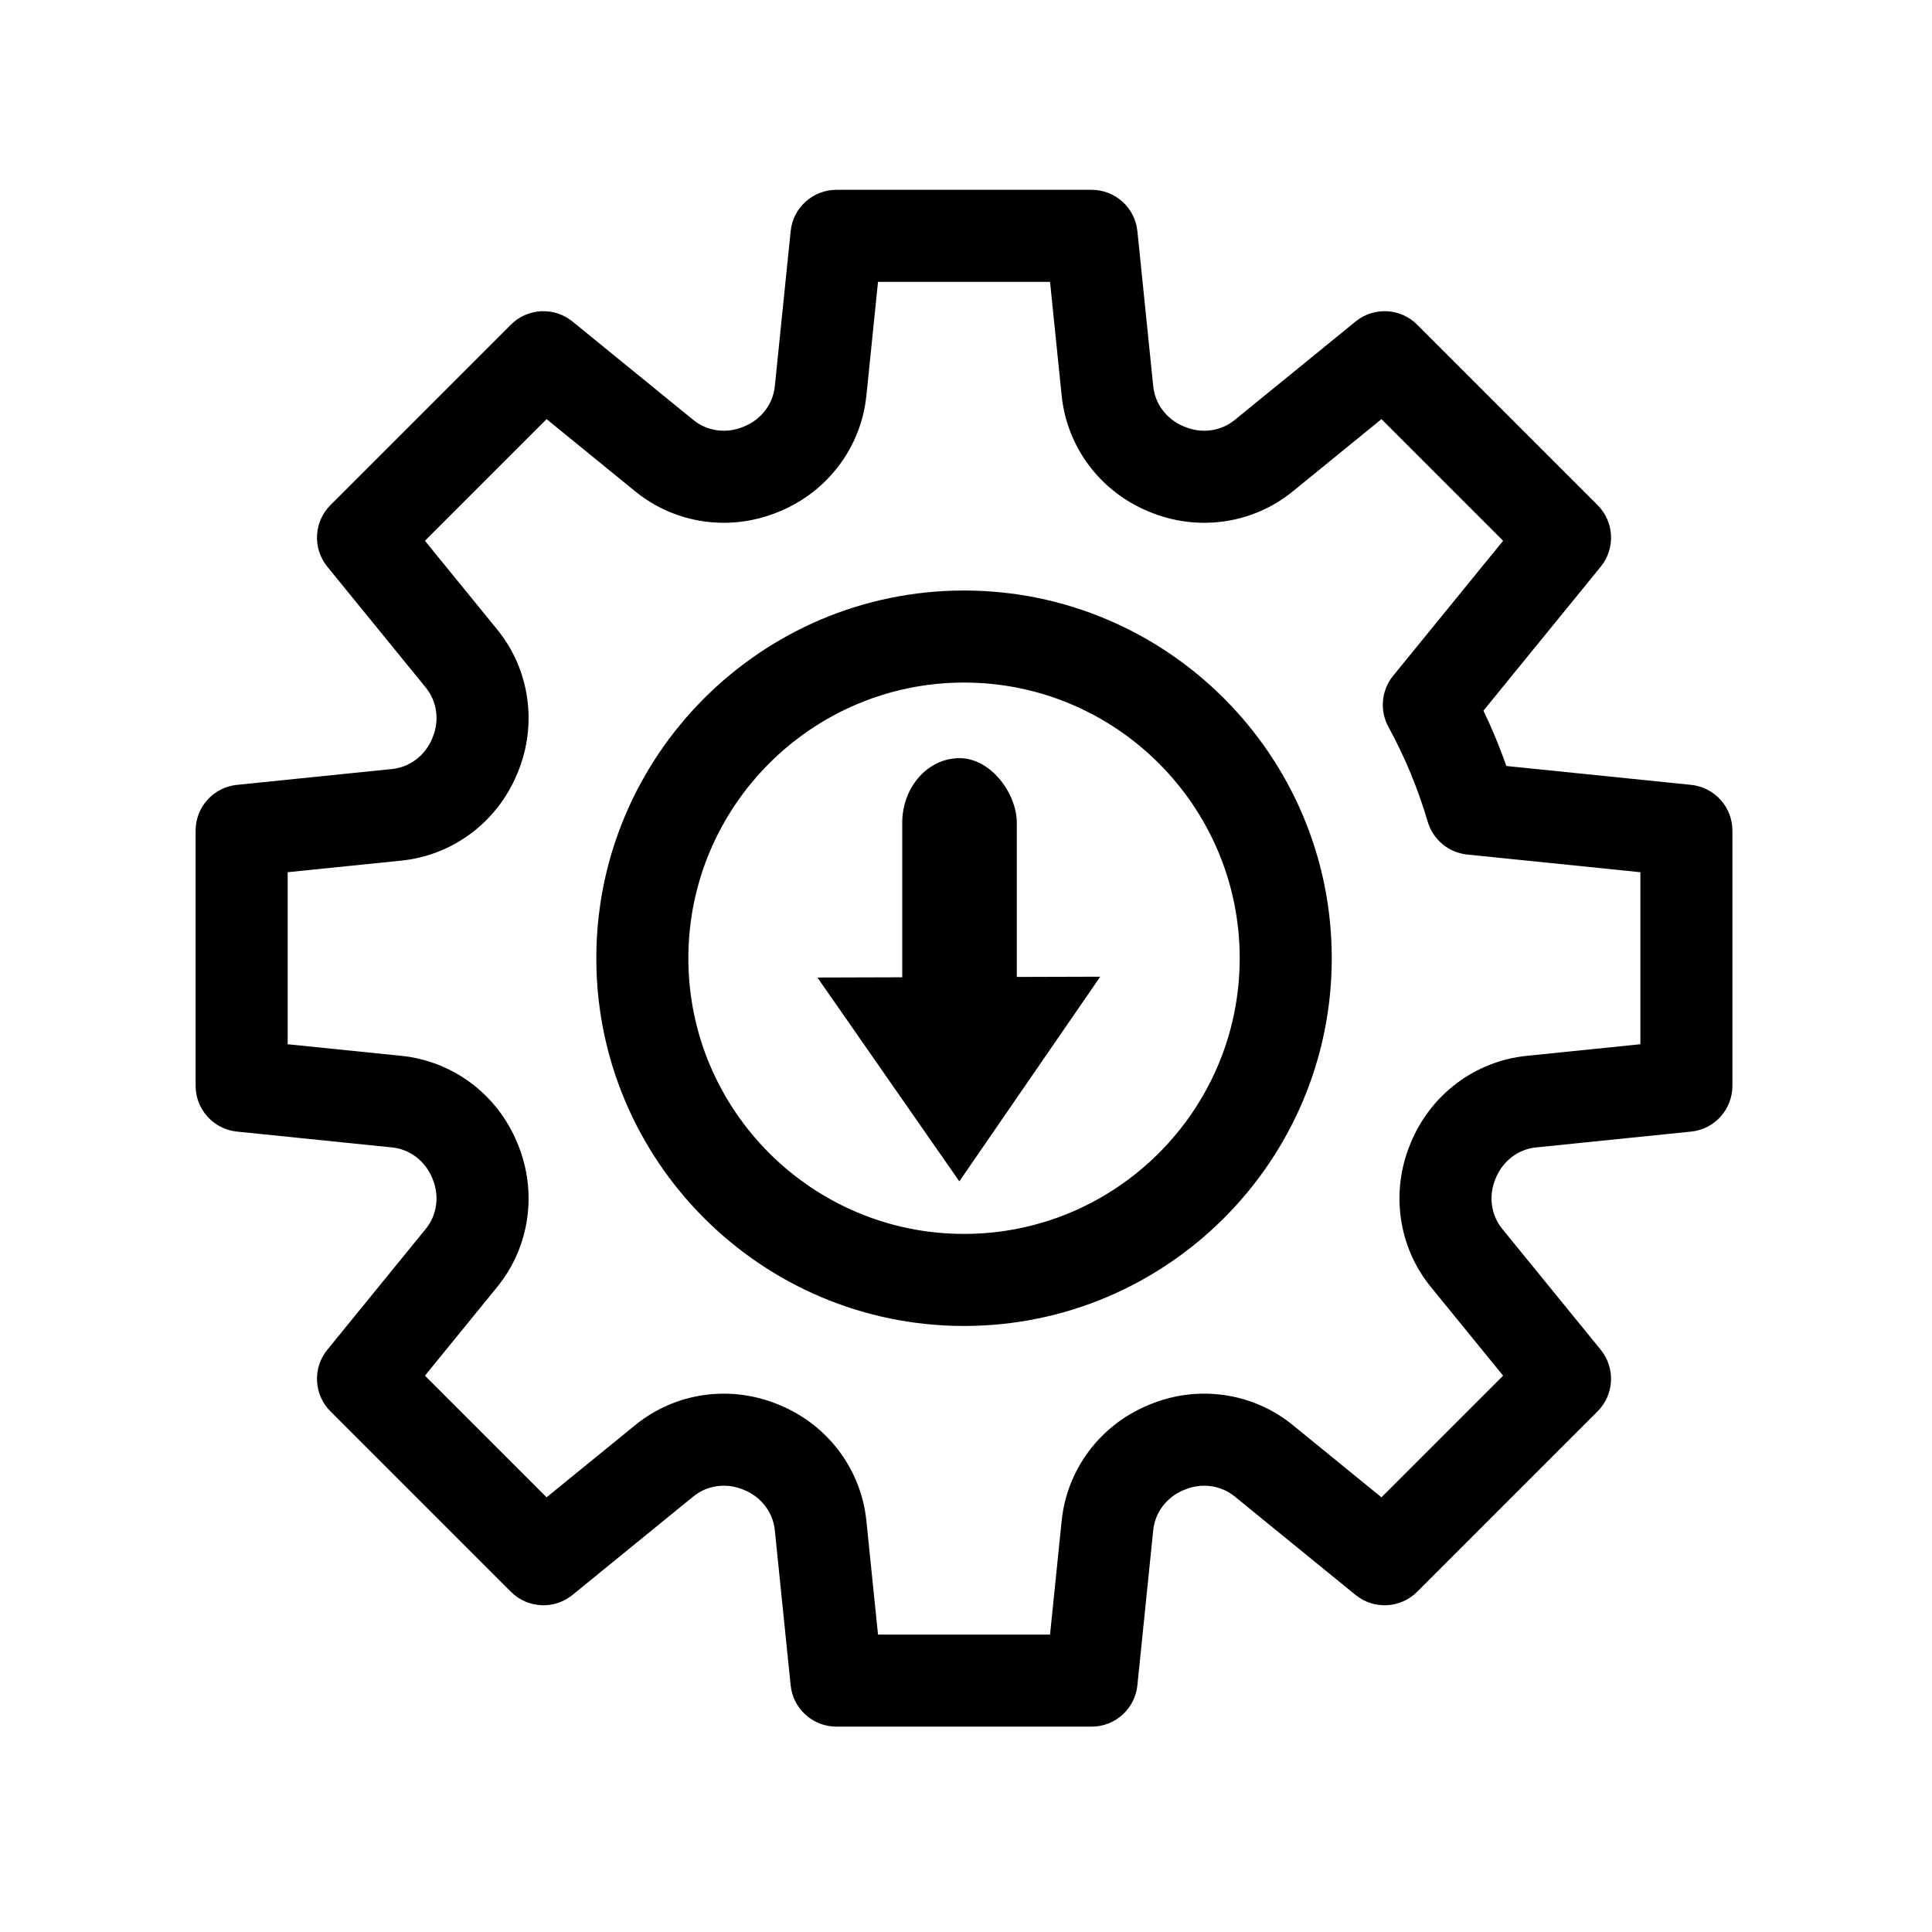 <?xml version="1.0" encoding="UTF-8" standalone="no"?>
<svg
   xmlns:dc="http://purl.org/dc/elements/1.1/"
   xmlns:cc="http://creativecommons.org/ns#"
   xmlns:rdf="http://www.w3.org/1999/02/22-rdf-syntax-ns#"
   xmlns:svg="http://www.w3.org/2000/svg"
   xmlns="http://www.w3.org/2000/svg"
   xmlns:sodipodi="http://sodipodi.sourceforge.net/DTD/sodipodi-0.dtd"
   xmlns:inkscape="http://www.inkscape.org/namespaces/inkscape"
   height="60"
   viewBox="0 1 45 45.088"
   width="60"
   version="1.1"
   id="svg8"
   sodipodi:docname="gear.svg"
   inkscape:version="0.92.4 (5da689c313, 2019-01-14)">
  <defs
     id="defs12">
    <clipPath
       clipPathUnits="userSpaceOnUse"
       id="clipPath839">
      <g
         style="fill:none"
         id="use841"
         inkscape:label="Clip">
        <rect
           ry="1.513"
           rx="1.513"
           y="200.239"
           x="235.557"
           height="113.52"
           width="39.886"
           id="rect856"
           style="opacity:1;vector-effect:none;fill:none;fill-opacity:1;fill-rule:evenodd;stroke:none;stroke-width:0.751px;stroke-linecap:butt;stroke-linejoin:miter;stroke-miterlimit:4;stroke-dasharray:none;stroke-dashoffset:0;stroke-opacity:1" />
        <path
           transform="matrix(0.023,0.989,-1.186,0.019,520.964,5.374)"
           inkscape:transform-center-y="11.798167"
           inkscape:transform-center-x="0.08009905"
           d="m 268.728,270.618 1.396,-82.99 71.173,42.704 z"
           inkscape:randomized="0"
           inkscape:rounded="0"
           inkscape:flatsided="true"
           sodipodi:arg2="3.1584134"
           sodipodi:arg1="2.1112158"
           sodipodi:r2="23.960438"
           sodipodi:r1="47.920876"
           sodipodi:cy="229.52583"
           sodipodi:cx="293.383"
           sodipodi:sides="3"
           id="path858"
           style="opacity:1;vector-effect:none;fill:none;fill-opacity:1;fill-rule:evenodd;stroke:none;stroke-width:4.026px;stroke-linecap:butt;stroke-linejoin:miter;stroke-miterlimit:4;stroke-dasharray:none;stroke-dashoffset:0;stroke-opacity:1"
           sodipodi:type="star" />
      </g>
    </clipPath>
  </defs>
  <sodipodi:namedview
     pagecolor="#ffffff"
     bordercolor="#666666"
     borderopacity="1"
     objecttolerance="10"
     gridtolerance="10"
     guidetolerance="10"
     inkscape:pageopacity="0"
     inkscape:pageshadow="2"
     inkscape:window-width="1920"
     inkscape:window-height="1043"
     id="namedview10"
     showgrid="false"
     units="px"
     inkscape:zoom="7.8376767"
     inkscape:cx="12.047323"
     inkscape:cy="51.790625"
     inkscape:window-x="0"
     inkscape:window-y="0"
     inkscape:window-maximized="1"
     inkscape:current-layer="svg8" />
  <g
     id="g867"
     transform="matrix(0.15,0,0,0.15,4.446,-35.53)">
    <g
       transform="matrix(0.467,0,0,0.467,0.267,273.065)"
       id="g823">
      <path
         inkscape:connector-curvature="0"
         d="m 498.723,198.242 -61.527,-6.285 c -2.223,-6.273 -4.777,-12.438 -7.641,-18.441 l 39.066,-47.953 c 4.969,-6.098 4.516,-14.965 -1.047,-20.527 L 407.465,44.926 c -5.562,-5.562 -14.43,-6.012 -20.527,-1.043 l -40.281,32.816 c -4.594,3.742 -10.965,4.609 -16.637,2.25 l -0.359,-0.148 c -5.641,-2.332 -9.52,-7.438 -10.121,-13.332 L 314.258,13.777 C 313.457,5.949 306.871,0 299.004,0 h -85.008 c -7.867,0 -14.457,5.949 -15.254,13.777 l -5.281,51.691 c -0.602,5.895 -4.48,11 -10.152,13.344 l -0.344,0.141 C 177.305,81.305 170.938,80.438 166.348,76.699 L 126.062,43.879 c -6.098,-4.965 -14.965,-4.516 -20.527,1.047 L 45.426,105.035 c -5.562,5.562 -6.016,14.43 -1.047,20.527 l 32.816,40.285 c 3.742,4.594 4.609,10.961 2.27,16.594 l -0.168,0.398 c -2.328,5.641 -7.438,9.52 -13.332,10.121 l -51.691,5.281 C 6.449,199.039 0.5,205.629 0.5,213.496 v 85.008 c 0,7.867 5.949,14.457 13.773,15.254 l 51.695,5.281 c 5.891,0.602 11,4.48 13.332,10.133 l 0.152,0.363 c 2.352,5.656 1.484,12.023 -2.258,16.617 L 44.379,386.438 c -4.969,6.098 -4.516,14.965 1.047,20.527 l 60.109,60.109 c 5.562,5.562 14.426,6.012 20.527,1.047 l 40.281,-32.82 c 4.594,-3.742 10.961,-4.605 16.617,-2.258 l 0.379,0.156 c 5.641,2.332 9.52,7.438 10.121,13.332 l 5.277,51.691 C 199.539,506.047 206.129,512 213.992,512 h 85.012 c 7.863,0 14.453,-5.953 15.254,-13.777 l 5.277,-51.691 c 0.602,-5.895 4.48,-11 10.133,-13.336 l 0.367,-0.148 c 5.656,-2.355 12.023,-1.488 16.617,2.254 l 40.281,32.82 c 6.098,4.965 14.969,4.516 20.527,-1.047 l 60.113,-60.109 c 5.559,-5.562 6.012,-14.43 1.043,-20.527 l -32.816,-40.285 c -3.742,-4.594 -4.605,-10.961 -2.25,-16.637 l 0.148,-0.355 c 2.332,-5.641 7.438,-9.52 13.332,-10.121 l 51.691,-5.281 c 7.824,-0.797 13.773,-7.387 13.773,-15.254 v -85.008 c 0.004,-7.867 -5.949,-14.457 -13.773,-15.254 z m -16.891,86.414 -37.914,3.871 C 426.777,290.281 412,301.363 405.359,317.445 l -0.133,0.324 c -6.688,16.098 -4.082,34.395 6.801,47.754 l 24.07,29.547 -40.527,40.527 -29.547,-24.07 c -13.359,-10.883 -31.656,-13.488 -47.73,-6.812 l -0.336,0.141 c -16.094,6.645 -27.176,21.418 -28.926,38.559 l -3.875,37.918 h -57.312 l -3.875,-37.914 c -1.75,-17.145 -12.832,-31.918 -28.895,-38.547 l -0.348,-0.148 c -16.094,-6.684 -34.391,-4.078 -47.75,6.805 l -29.547,24.07 -40.527,-40.527 24.07,-29.547 c 10.883,-13.359 13.488,-31.656 6.809,-47.73 l -0.137,-0.336 C 101,301.363 86.223,290.281 69.082,288.527 l -37.914,-3.871 v -57.312 l 37.914,-3.871 C 86.223,221.719 101,210.637 107.637,194.555 l 0.137,-0.324 c 6.688,-16.098 4.082,-34.395 -6.801,-47.75 L 76.902,116.93 117.43,76.402 146.977,100.477 c 13.359,10.879 31.656,13.484 47.75,6.801 l 0.316,-0.133 C 211.133,100.5 222.219,85.727 223.969,68.586 l 3.875,-37.918 h 57.312 l 3.875,37.914 c 1.75,17.141 12.832,31.918 28.914,38.559 l 0.328,0.137 c 16.094,6.684 34.391,4.078 47.75,-6.805 l 29.547,-24.07 40.527,40.527 -36.633,44.969 c -3.938,4.832 -4.559,11.566 -1.57,17.035 5.465,10 9.867,20.629 13.086,31.586 1.758,5.977 6.957,10.297 13.156,10.93 l 57.695,5.895 z m 0,0"
         id="path2" />
      <path
         inkscape:connector-curvature="0"
         d="m 256.504,133.496 c -67.551,0 -122.508,54.957 -122.508,122.508 0,67.551 54.957,122.512 122.508,122.512 67.551,0 122.508,-54.961 122.508,-122.512 0,-67.551 -54.957,-122.508 -122.508,-122.508 z m 0,214.352 c -50.641,0 -91.844,-41.203 -91.844,-91.844 0,-50.645 41.203,-91.844 91.844,-91.844 50.641,0 91.84,41.199 91.84,91.844 0,50.641 -41.199,91.844 -91.84,91.844 z m 0,0"
         id="path6" />
    </g>
    <rect
       ry="10.054"
       rx="10.054"
       y="361.489"
       x="110.44"
       height="50.73"
       width="17.824"
       id="rect825"
       style="opacity:1;vector-effect:none;fill:#000000;fill-opacity:1;fill-rule:evenodd;stroke:none;stroke-width:0.336px;stroke-linecap:butt;stroke-linejoin:miter;stroke-miterlimit:4;stroke-dasharray:none;stroke-dashoffset:0;stroke-opacity:1" />
    <path
       transform="matrix(0.01,0.442,-0.53,0.009,237.984,274.407)"
       inkscape:transform-center-y="5.2724089"
       inkscape:transform-center-x="0.035792027"
       d="m 268.728,270.618 1.396,-82.99 71.173,42.704 z"
       inkscape:randomized="0"
       inkscape:rounded="0"
       inkscape:flatsided="true"
       sodipodi:arg2="3.1584134"
       sodipodi:arg1="2.1112158"
       sodipodi:r2="23.960438"
       sodipodi:r1="47.920876"
       sodipodi:cy="229.52583"
       sodipodi:cx="293.383"
       sodipodi:sides="3"
       id="path827"
       style="opacity:1;vector-effect:none;fill:#000000;fill-opacity:1;fill-rule:evenodd;stroke:none;stroke-width:4.026px;stroke-linecap:butt;stroke-linejoin:miter;stroke-miterlimit:4;stroke-dasharray:none;stroke-dashoffset:0;stroke-opacity:1"
       sodipodi:type="star" />
  </g>
</svg>
